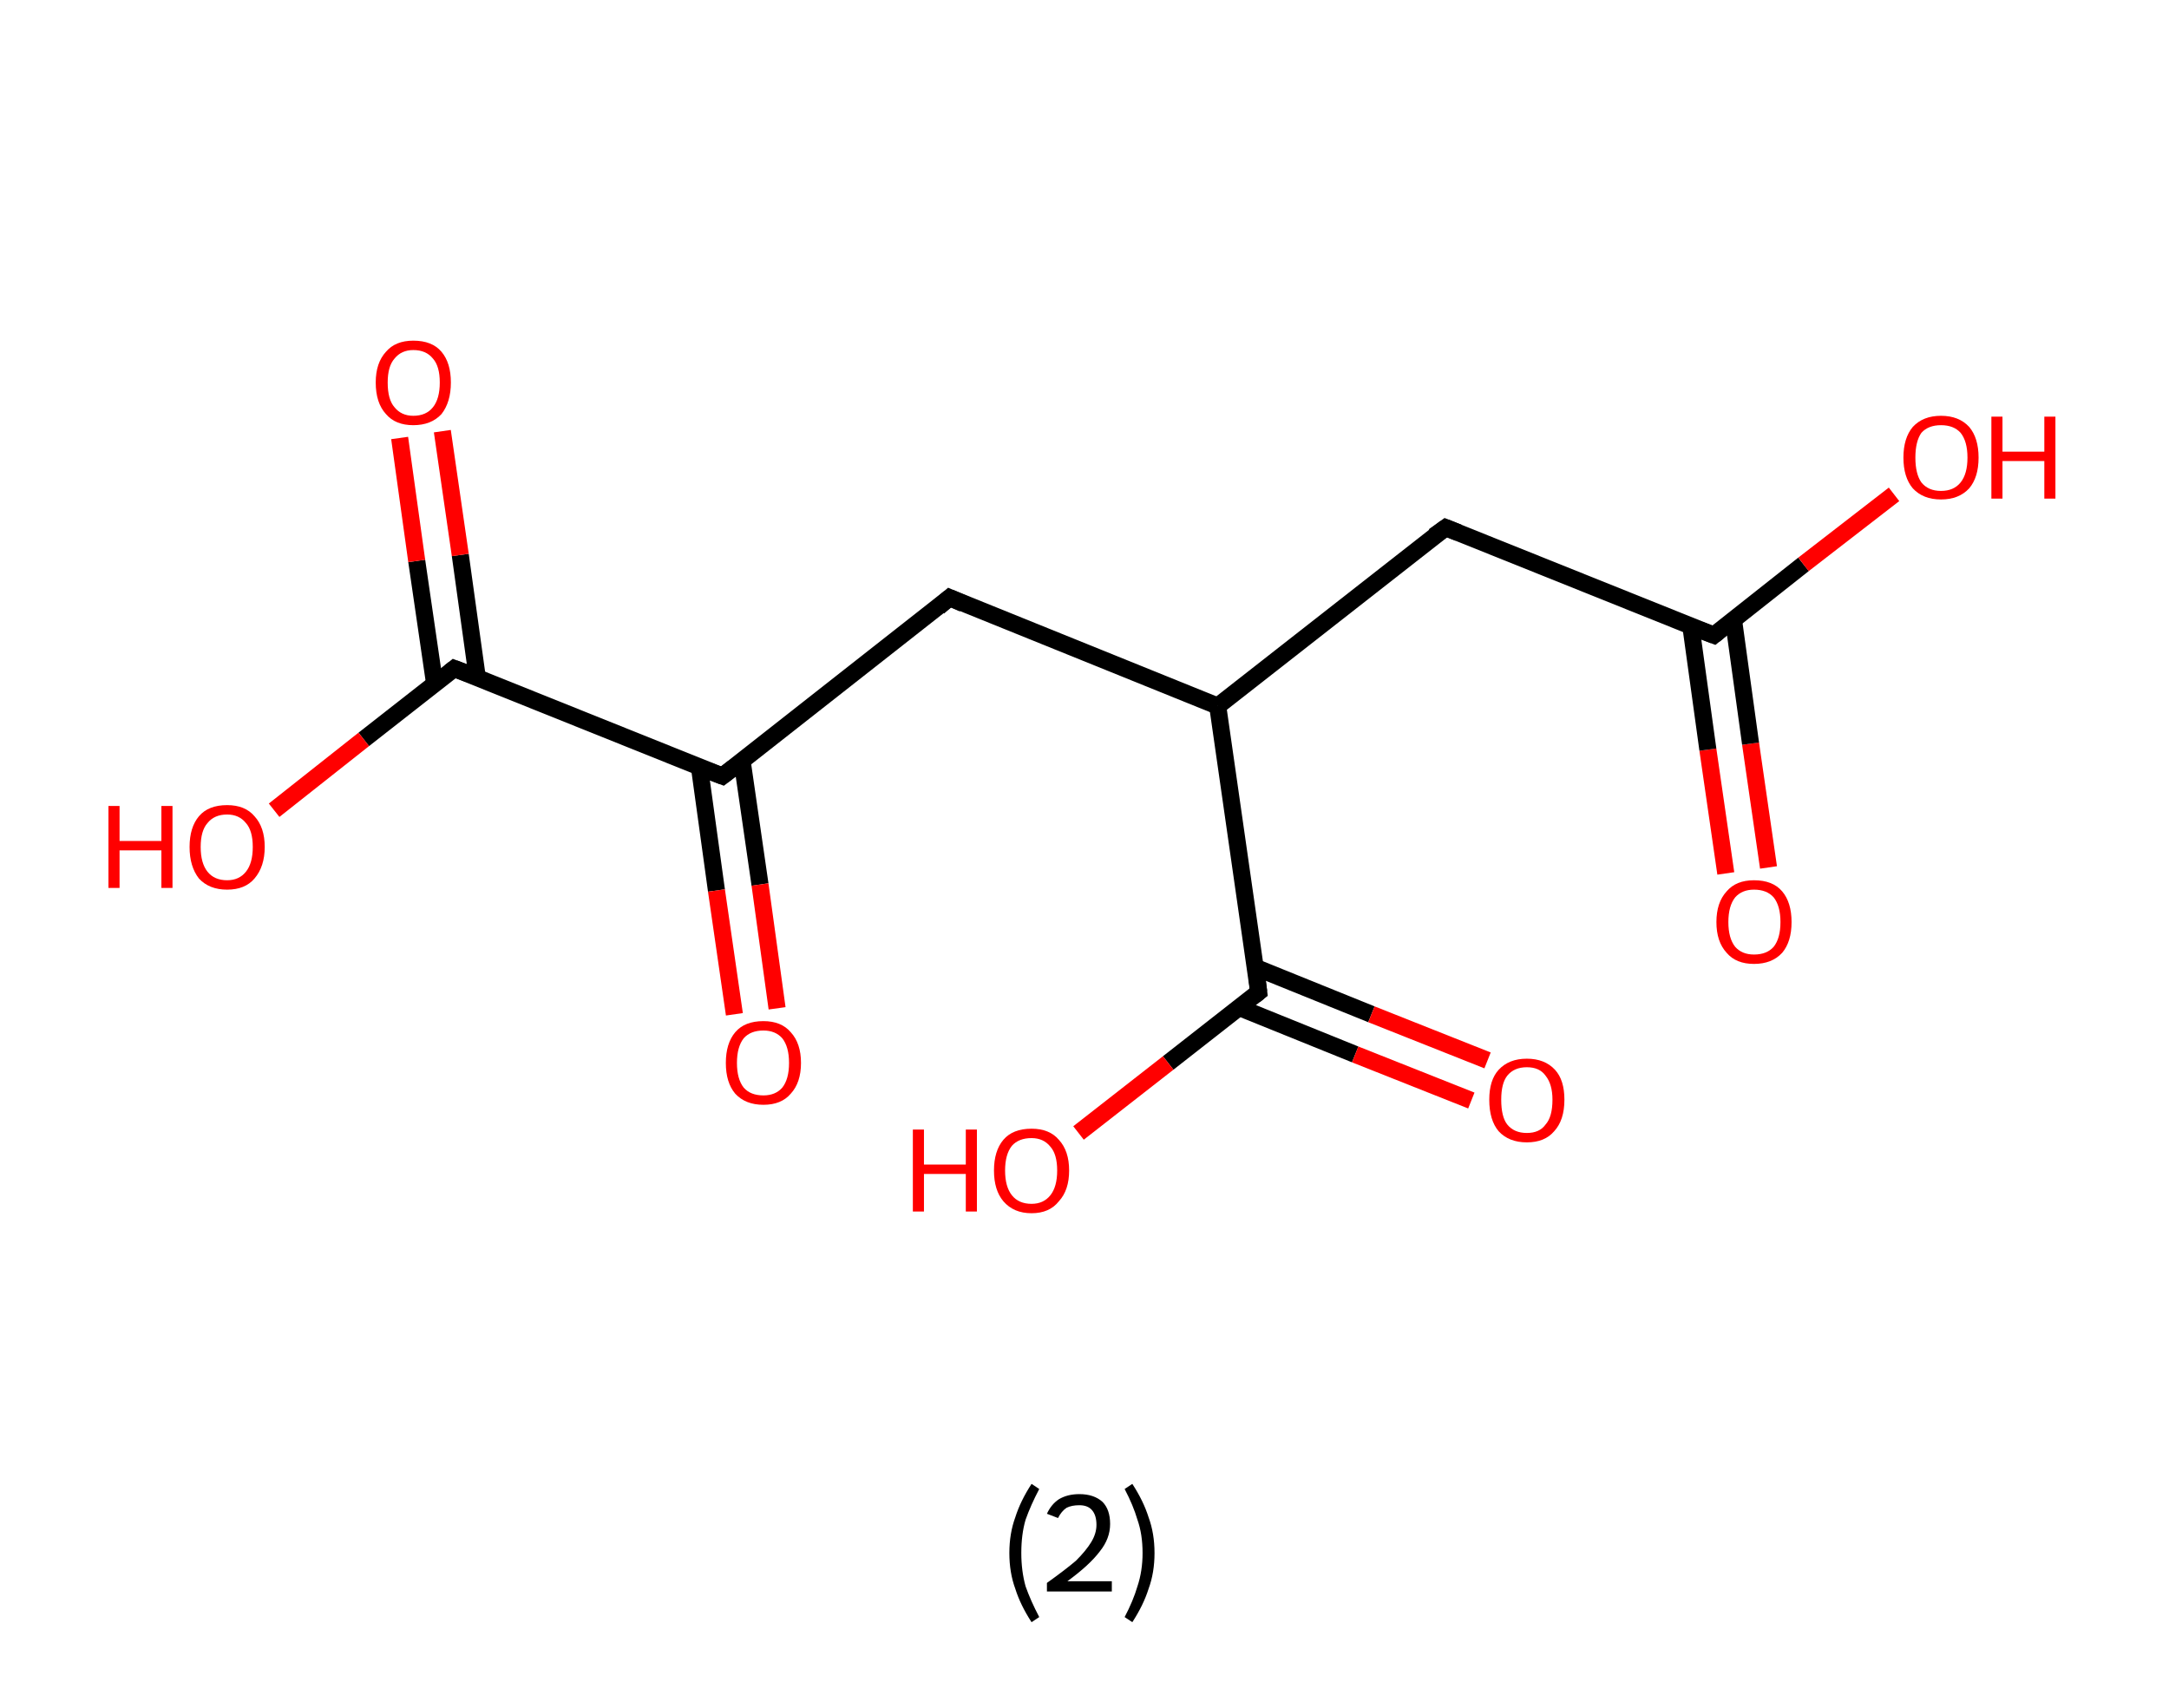 <?xml version='1.0' encoding='ASCII' standalone='yes'?>
<svg xmlns="http://www.w3.org/2000/svg" xmlns:rdkit="http://www.rdkit.org/xml" xmlns:xlink="http://www.w3.org/1999/xlink" version="1.1" baseProfile="full" xml:space="preserve" width="254px" height="200px" viewBox="0 0 254 200">
<!-- END OF HEADER -->
<rect style="opacity:1.0;fill:#FFFFFF;stroke:none" width="254.0" height="200.0" x="0.0" y="0.0"> </rect>
<path class="bond-0 atom-0 atom-1" d="M 202.1,102.3 L 200.0,87.8" style="fill:none;fill-rule:evenodd;stroke:#FF0000;stroke-width:2.0px;stroke-linecap:butt;stroke-linejoin:miter;stroke-opacity:1"/>
<path class="bond-0 atom-0 atom-1" d="M 200.0,87.8 L 198.0,73.3" style="fill:none;fill-rule:evenodd;stroke:#000000;stroke-width:2.0px;stroke-linecap:butt;stroke-linejoin:miter;stroke-opacity:1"/>
<path class="bond-0 atom-0 atom-1" d="M 207.1,101.6 L 205.0,87.1" style="fill:none;fill-rule:evenodd;stroke:#FF0000;stroke-width:2.0px;stroke-linecap:butt;stroke-linejoin:miter;stroke-opacity:1"/>
<path class="bond-0 atom-0 atom-1" d="M 205.0,87.1 L 203.0,72.6" style="fill:none;fill-rule:evenodd;stroke:#000000;stroke-width:2.0px;stroke-linecap:butt;stroke-linejoin:miter;stroke-opacity:1"/>
<path class="bond-1 atom-1 atom-2" d="M 200.7,74.4 L 211.2,66.1" style="fill:none;fill-rule:evenodd;stroke:#000000;stroke-width:2.0px;stroke-linecap:butt;stroke-linejoin:miter;stroke-opacity:1"/>
<path class="bond-1 atom-1 atom-2" d="M 211.2,66.1 L 221.8,57.9" style="fill:none;fill-rule:evenodd;stroke:#FF0000;stroke-width:2.0px;stroke-linecap:butt;stroke-linejoin:miter;stroke-opacity:1"/>
<path class="bond-2 atom-1 atom-3" d="M 200.7,74.4 L 169.3,61.8" style="fill:none;fill-rule:evenodd;stroke:#000000;stroke-width:2.0px;stroke-linecap:butt;stroke-linejoin:miter;stroke-opacity:1"/>
<path class="bond-3 atom-3 atom-4" d="M 169.3,61.8 L 142.6,82.7" style="fill:none;fill-rule:evenodd;stroke:#000000;stroke-width:2.0px;stroke-linecap:butt;stroke-linejoin:miter;stroke-opacity:1"/>
<path class="bond-4 atom-4 atom-5" d="M 142.6,82.7 L 111.2,70.0" style="fill:none;fill-rule:evenodd;stroke:#000000;stroke-width:2.0px;stroke-linecap:butt;stroke-linejoin:miter;stroke-opacity:1"/>
<path class="bond-5 atom-5 atom-6" d="M 111.2,70.0 L 84.6,90.9" style="fill:none;fill-rule:evenodd;stroke:#000000;stroke-width:2.0px;stroke-linecap:butt;stroke-linejoin:miter;stroke-opacity:1"/>
<path class="bond-6 atom-6 atom-7" d="M 81.9,89.8 L 83.9,104.3" style="fill:none;fill-rule:evenodd;stroke:#000000;stroke-width:2.0px;stroke-linecap:butt;stroke-linejoin:miter;stroke-opacity:1"/>
<path class="bond-6 atom-6 atom-7" d="M 83.9,104.3 L 86.0,118.8" style="fill:none;fill-rule:evenodd;stroke:#FF0000;stroke-width:2.0px;stroke-linecap:butt;stroke-linejoin:miter;stroke-opacity:1"/>
<path class="bond-6 atom-6 atom-7" d="M 86.9,89.1 L 89.0,103.6" style="fill:none;fill-rule:evenodd;stroke:#000000;stroke-width:2.0px;stroke-linecap:butt;stroke-linejoin:miter;stroke-opacity:1"/>
<path class="bond-6 atom-6 atom-7" d="M 89.0,103.6 L 91.0,118.1" style="fill:none;fill-rule:evenodd;stroke:#FF0000;stroke-width:2.0px;stroke-linecap:butt;stroke-linejoin:miter;stroke-opacity:1"/>
<path class="bond-7 atom-6 atom-8" d="M 84.6,90.9 L 53.2,78.3" style="fill:none;fill-rule:evenodd;stroke:#000000;stroke-width:2.0px;stroke-linecap:butt;stroke-linejoin:miter;stroke-opacity:1"/>
<path class="bond-8 atom-8 atom-9" d="M 55.9,79.4 L 53.9,65.0" style="fill:none;fill-rule:evenodd;stroke:#000000;stroke-width:2.0px;stroke-linecap:butt;stroke-linejoin:miter;stroke-opacity:1"/>
<path class="bond-8 atom-8 atom-9" d="M 53.9,65.0 L 51.8,50.5" style="fill:none;fill-rule:evenodd;stroke:#FF0000;stroke-width:2.0px;stroke-linecap:butt;stroke-linejoin:miter;stroke-opacity:1"/>
<path class="bond-8 atom-8 atom-9" d="M 50.9,80.1 L 48.8,65.7" style="fill:none;fill-rule:evenodd;stroke:#000000;stroke-width:2.0px;stroke-linecap:butt;stroke-linejoin:miter;stroke-opacity:1"/>
<path class="bond-8 atom-8 atom-9" d="M 48.8,65.7 L 46.8,51.3" style="fill:none;fill-rule:evenodd;stroke:#FF0000;stroke-width:2.0px;stroke-linecap:butt;stroke-linejoin:miter;stroke-opacity:1"/>
<path class="bond-9 atom-8 atom-10" d="M 53.2,78.3 L 42.6,86.6" style="fill:none;fill-rule:evenodd;stroke:#000000;stroke-width:2.0px;stroke-linecap:butt;stroke-linejoin:miter;stroke-opacity:1"/>
<path class="bond-9 atom-8 atom-10" d="M 42.6,86.6 L 32.1,94.9" style="fill:none;fill-rule:evenodd;stroke:#FF0000;stroke-width:2.0px;stroke-linecap:butt;stroke-linejoin:miter;stroke-opacity:1"/>
<path class="bond-10 atom-4 atom-11" d="M 142.6,82.7 L 147.4,116.2" style="fill:none;fill-rule:evenodd;stroke:#000000;stroke-width:2.0px;stroke-linecap:butt;stroke-linejoin:miter;stroke-opacity:1"/>
<path class="bond-11 atom-11 atom-12" d="M 145.1,118.0 L 158.7,123.5" style="fill:none;fill-rule:evenodd;stroke:#000000;stroke-width:2.0px;stroke-linecap:butt;stroke-linejoin:miter;stroke-opacity:1"/>
<path class="bond-11 atom-11 atom-12" d="M 158.7,123.5 L 172.3,128.9" style="fill:none;fill-rule:evenodd;stroke:#FF0000;stroke-width:2.0px;stroke-linecap:butt;stroke-linejoin:miter;stroke-opacity:1"/>
<path class="bond-11 atom-11 atom-12" d="M 147.0,113.3 L 160.6,118.8" style="fill:none;fill-rule:evenodd;stroke:#000000;stroke-width:2.0px;stroke-linecap:butt;stroke-linejoin:miter;stroke-opacity:1"/>
<path class="bond-11 atom-11 atom-12" d="M 160.6,118.8 L 174.2,124.2" style="fill:none;fill-rule:evenodd;stroke:#FF0000;stroke-width:2.0px;stroke-linecap:butt;stroke-linejoin:miter;stroke-opacity:1"/>
<path class="bond-12 atom-11 atom-13" d="M 147.4,116.2 L 136.8,124.5" style="fill:none;fill-rule:evenodd;stroke:#000000;stroke-width:2.0px;stroke-linecap:butt;stroke-linejoin:miter;stroke-opacity:1"/>
<path class="bond-12 atom-11 atom-13" d="M 136.8,124.5 L 126.3,132.7" style="fill:none;fill-rule:evenodd;stroke:#FF0000;stroke-width:2.0px;stroke-linecap:butt;stroke-linejoin:miter;stroke-opacity:1"/>
<path d="M 201.2,74.0 L 200.7,74.4 L 199.1,73.8" style="fill:none;stroke:#000000;stroke-width:2.0px;stroke-linecap:butt;stroke-linejoin:miter;stroke-opacity:1;"/>
<path d="M 170.8,62.4 L 169.3,61.8 L 167.9,62.8" style="fill:none;stroke:#000000;stroke-width:2.0px;stroke-linecap:butt;stroke-linejoin:miter;stroke-opacity:1;"/>
<path d="M 112.8,70.7 L 111.2,70.0 L 109.9,71.1" style="fill:none;stroke:#000000;stroke-width:2.0px;stroke-linecap:butt;stroke-linejoin:miter;stroke-opacity:1;"/>
<path d="M 85.9,89.9 L 84.6,90.9 L 83.0,90.3" style="fill:none;stroke:#000000;stroke-width:2.0px;stroke-linecap:butt;stroke-linejoin:miter;stroke-opacity:1;"/>
<path d="M 54.8,78.9 L 53.2,78.3 L 52.7,78.7" style="fill:none;stroke:#000000;stroke-width:2.0px;stroke-linecap:butt;stroke-linejoin:miter;stroke-opacity:1;"/>
<path d="M 147.2,114.5 L 147.4,116.2 L 146.9,116.6" style="fill:none;stroke:#000000;stroke-width:2.0px;stroke-linecap:butt;stroke-linejoin:miter;stroke-opacity:1;"/>
<path class="atom-0" d="M 201.0 108.0 Q 201.0 105.7, 202.2 104.4 Q 203.3 103.1, 205.4 103.1 Q 207.6 103.1, 208.7 104.4 Q 209.8 105.7, 209.8 108.0 Q 209.8 110.3, 208.7 111.6 Q 207.5 112.9, 205.4 112.9 Q 203.3 112.9, 202.2 111.6 Q 201.0 110.3, 201.0 108.0 M 205.4 111.8 Q 206.9 111.8, 207.7 110.9 Q 208.5 109.9, 208.5 108.0 Q 208.5 106.1, 207.7 105.1 Q 206.9 104.2, 205.4 104.2 Q 204.0 104.2, 203.2 105.1 Q 202.4 106.1, 202.4 108.0 Q 202.4 109.9, 203.2 110.9 Q 204.0 111.8, 205.4 111.8 " fill="#FF0000"/>
<path class="atom-2" d="M 222.9 53.6 Q 222.9 51.3, 224.0 50.0 Q 225.2 48.7, 227.3 48.7 Q 229.4 48.7, 230.6 50.0 Q 231.7 51.3, 231.7 53.6 Q 231.7 55.9, 230.6 57.2 Q 229.4 58.5, 227.3 58.5 Q 225.2 58.5, 224.0 57.2 Q 222.9 55.9, 222.9 53.6 M 227.3 57.5 Q 228.8 57.5, 229.6 56.5 Q 230.4 55.5, 230.4 53.6 Q 230.4 51.7, 229.6 50.7 Q 228.8 49.8, 227.3 49.8 Q 225.8 49.8, 225.0 50.7 Q 224.3 51.7, 224.3 53.6 Q 224.3 55.5, 225.0 56.5 Q 225.8 57.5, 227.3 57.5 " fill="#FF0000"/>
<path class="atom-2" d="M 233.2 48.8 L 234.5 48.8 L 234.5 52.9 L 239.4 52.9 L 239.4 48.8 L 240.7 48.8 L 240.7 58.4 L 239.4 58.4 L 239.4 54.0 L 234.5 54.0 L 234.5 58.4 L 233.2 58.4 L 233.2 48.8 " fill="#FF0000"/>
<path class="atom-7" d="M 85.0 124.5 Q 85.0 122.2, 86.1 120.9 Q 87.2 119.6, 89.4 119.6 Q 91.5 119.6, 92.6 120.9 Q 93.8 122.2, 93.8 124.5 Q 93.8 126.8, 92.6 128.1 Q 91.5 129.4, 89.4 129.4 Q 87.3 129.4, 86.1 128.1 Q 85.0 126.8, 85.0 124.5 M 89.4 128.3 Q 90.8 128.3, 91.6 127.4 Q 92.4 126.4, 92.4 124.5 Q 92.4 122.6, 91.6 121.6 Q 90.8 120.7, 89.4 120.7 Q 87.9 120.7, 87.1 121.6 Q 86.3 122.6, 86.3 124.5 Q 86.3 126.4, 87.1 127.4 Q 87.9 128.3, 89.4 128.3 " fill="#FF0000"/>
<path class="atom-9" d="M 44.0 44.8 Q 44.0 42.5, 45.2 41.2 Q 46.3 39.9, 48.4 39.9 Q 50.6 39.9, 51.7 41.2 Q 52.8 42.5, 52.8 44.8 Q 52.8 47.1, 51.7 48.5 Q 50.5 49.8, 48.4 49.8 Q 46.3 49.8, 45.2 48.5 Q 44.0 47.2, 44.0 44.8 M 48.4 48.7 Q 49.9 48.7, 50.7 47.7 Q 51.5 46.7, 51.5 44.8 Q 51.5 42.9, 50.7 42.0 Q 49.9 41.0, 48.4 41.0 Q 47.0 41.0, 46.2 42.0 Q 45.4 42.9, 45.4 44.8 Q 45.4 46.8, 46.2 47.7 Q 47.0 48.7, 48.4 48.7 " fill="#FF0000"/>
<path class="atom-10" d="M 12.7 94.4 L 14.0 94.4 L 14.0 98.5 L 18.9 98.5 L 18.9 94.4 L 20.2 94.4 L 20.2 104.0 L 18.9 104.0 L 18.9 99.6 L 14.0 99.6 L 14.0 104.0 L 12.7 104.0 L 12.7 94.4 " fill="#FF0000"/>
<path class="atom-10" d="M 22.2 99.2 Q 22.2 96.9, 23.3 95.6 Q 24.4 94.3, 26.6 94.3 Q 28.7 94.3, 29.8 95.6 Q 31.0 96.9, 31.0 99.2 Q 31.0 101.5, 29.8 102.9 Q 28.7 104.2, 26.6 104.2 Q 24.5 104.2, 23.3 102.9 Q 22.2 101.5, 22.2 99.2 M 26.6 103.1 Q 28.0 103.1, 28.8 102.1 Q 29.6 101.1, 29.6 99.2 Q 29.6 97.3, 28.8 96.4 Q 28.0 95.4, 26.6 95.4 Q 25.1 95.4, 24.3 96.4 Q 23.5 97.3, 23.5 99.2 Q 23.5 101.1, 24.3 102.1 Q 25.1 103.1, 26.6 103.1 " fill="#FF0000"/>
<path class="atom-12" d="M 174.4 128.8 Q 174.4 126.5, 175.5 125.3 Q 176.7 124.0, 178.8 124.0 Q 180.9 124.0, 182.1 125.3 Q 183.2 126.5, 183.2 128.8 Q 183.2 131.2, 182.0 132.5 Q 180.9 133.8, 178.8 133.8 Q 176.7 133.8, 175.5 132.5 Q 174.4 131.2, 174.4 128.8 M 178.8 132.7 Q 180.3 132.7, 181.0 131.7 Q 181.8 130.8, 181.8 128.8 Q 181.8 127.0, 181.0 126.0 Q 180.3 125.0, 178.8 125.0 Q 177.3 125.0, 176.5 126.0 Q 175.8 126.9, 175.8 128.8 Q 175.8 130.8, 176.5 131.7 Q 177.3 132.7, 178.8 132.7 " fill="#FF0000"/>
<path class="atom-13" d="M 106.9 132.3 L 108.2 132.3 L 108.2 136.4 L 113.1 136.4 L 113.1 132.3 L 114.4 132.3 L 114.4 141.9 L 113.1 141.9 L 113.1 137.5 L 108.2 137.5 L 108.2 141.9 L 106.9 141.9 L 106.9 132.3 " fill="#FF0000"/>
<path class="atom-13" d="M 116.4 137.1 Q 116.4 134.8, 117.5 133.5 Q 118.6 132.2, 120.8 132.2 Q 122.9 132.2, 124.0 133.5 Q 125.2 134.8, 125.2 137.1 Q 125.2 139.4, 124.0 140.7 Q 122.9 142.1, 120.8 142.1 Q 118.7 142.1, 117.5 140.7 Q 116.4 139.4, 116.4 137.1 M 120.8 141.0 Q 122.2 141.0, 123.0 140.0 Q 123.8 139.0, 123.8 137.1 Q 123.8 135.2, 123.0 134.3 Q 122.2 133.3, 120.8 133.3 Q 119.3 133.3, 118.5 134.2 Q 117.7 135.2, 117.7 137.1 Q 117.7 139.0, 118.5 140.0 Q 119.3 141.0, 120.8 141.0 " fill="#FF0000"/>
<path class="legend" d="M 118.2 181.9 Q 118.2 179.6, 118.9 177.7 Q 119.5 175.8, 120.8 173.8 L 121.7 174.4 Q 120.7 176.3, 120.1 178.0 Q 119.6 179.7, 119.6 181.9 Q 119.6 184.0, 120.1 185.8 Q 120.7 187.5, 121.7 189.4 L 120.8 190.0 Q 119.5 188.0, 118.9 186.1 Q 118.2 184.2, 118.2 181.9 " fill="#000000"/>
<path class="legend" d="M 122.6 177.3 Q 123.1 176.2, 124.0 175.6 Q 125.0 175.0, 126.4 175.0 Q 128.1 175.0, 129.1 175.9 Q 130.0 176.8, 130.0 178.5 Q 130.0 180.2, 128.8 181.7 Q 127.6 183.3, 125.0 185.2 L 130.2 185.2 L 130.2 186.4 L 122.6 186.4 L 122.6 185.4 Q 124.7 183.9, 126.0 182.8 Q 127.2 181.6, 127.8 180.6 Q 128.4 179.6, 128.4 178.6 Q 128.4 177.5, 127.9 176.9 Q 127.4 176.3, 126.4 176.3 Q 125.5 176.3, 124.9 176.6 Q 124.3 177.0, 123.9 177.8 L 122.6 177.3 " fill="#000000"/>
<path class="legend" d="M 135.2 181.9 Q 135.2 184.2, 134.5 186.1 Q 133.9 188.0, 132.6 190.0 L 131.7 189.4 Q 132.7 187.5, 133.2 185.8 Q 133.8 184.0, 133.8 181.9 Q 133.8 179.7, 133.2 178.0 Q 132.7 176.3, 131.7 174.4 L 132.6 173.8 Q 133.9 175.8, 134.5 177.7 Q 135.2 179.6, 135.2 181.9 " fill="#000000"/>
</svg>
